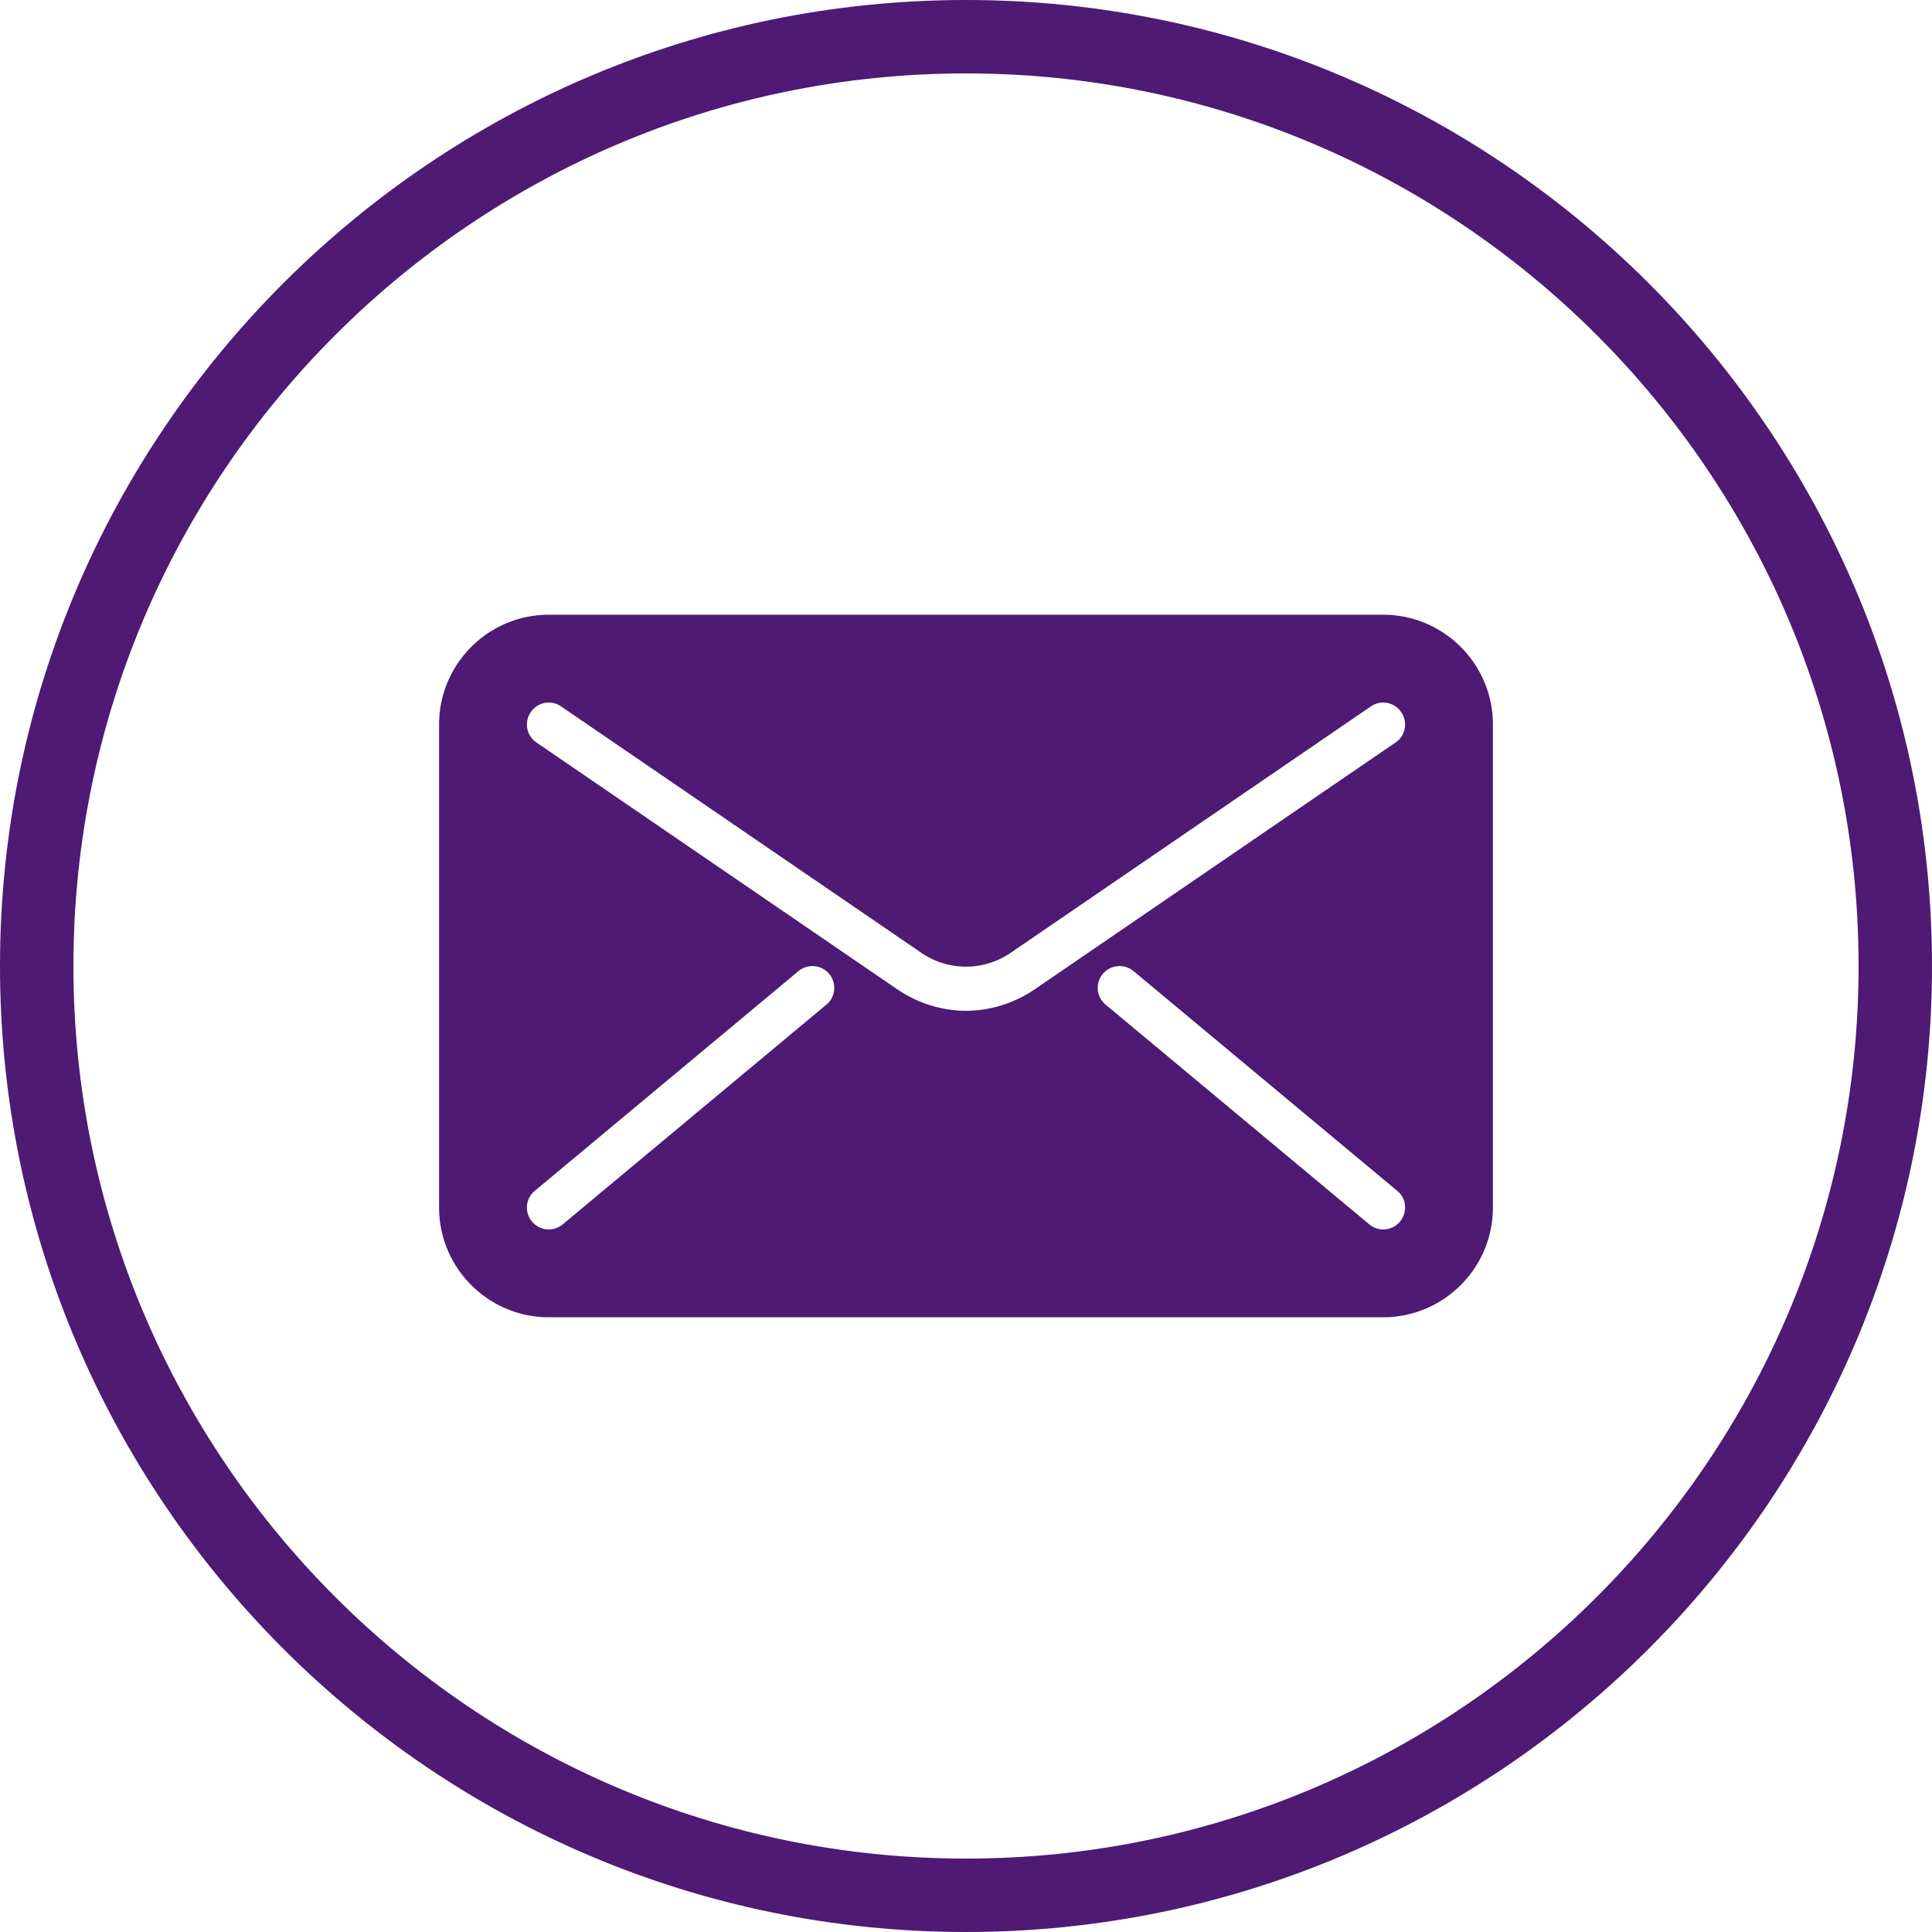 <svg width="44" height="44" viewBox="0 0 44 44" xmlns="http://www.w3.org/2000/svg"><title>Email</title><g fill="#4E1A74" fill-rule="evenodd"><path d="M22 44C9.869 44 0 34.13 0 22S9.869 0 22 0s22 9.87 22 22-9.869 22-22 22zm0-42.328C10.791 1.672 1.672 10.792 1.672 22c0 11.209 9.119 20.328 20.328 20.328 11.208 0 20.328-9.12 20.328-20.328 0-11.209-9.12-20.328-20.328-20.328z"/><path d="M31.884 27.82a.495.495 0 0 1-.704.06l-6-5a.495.495 0 0 1-.064-.7.498.498 0 0 1 .704-.06l6 5c.212.17.241.49.064.7zM22 23.02c-.55 0-1.101-.17-1.581-.5l-8.201-5.61a.494.494 0 0 1-.131-.69.494.494 0 0 1 .695-.13l8.201 5.61a1.8 1.8 0 0 0 2.034 0l8.201-5.61c.228-.16.54-.1.695.13.155.23.097.54-.131.69l-8.201 5.61c-.48.33-1.031.5-1.581.5zm-3.18-.14l-6 5a.495.495 0 0 1-.704-.06.495.495 0 0 1 .064-.7l6-5a.498.498 0 0 1 .704.06c.177.21.148.53-.064.7zM31.5 14h-19c-1.378 0-2.5 1.12-2.5 2.5v11c0 1.38 1.122 2.5 2.5 2.5h19c1.378 0 2.5-1.12 2.5-2.5v-11c0-1.38-1.122-2.5-2.5-2.5z"/></g></svg>